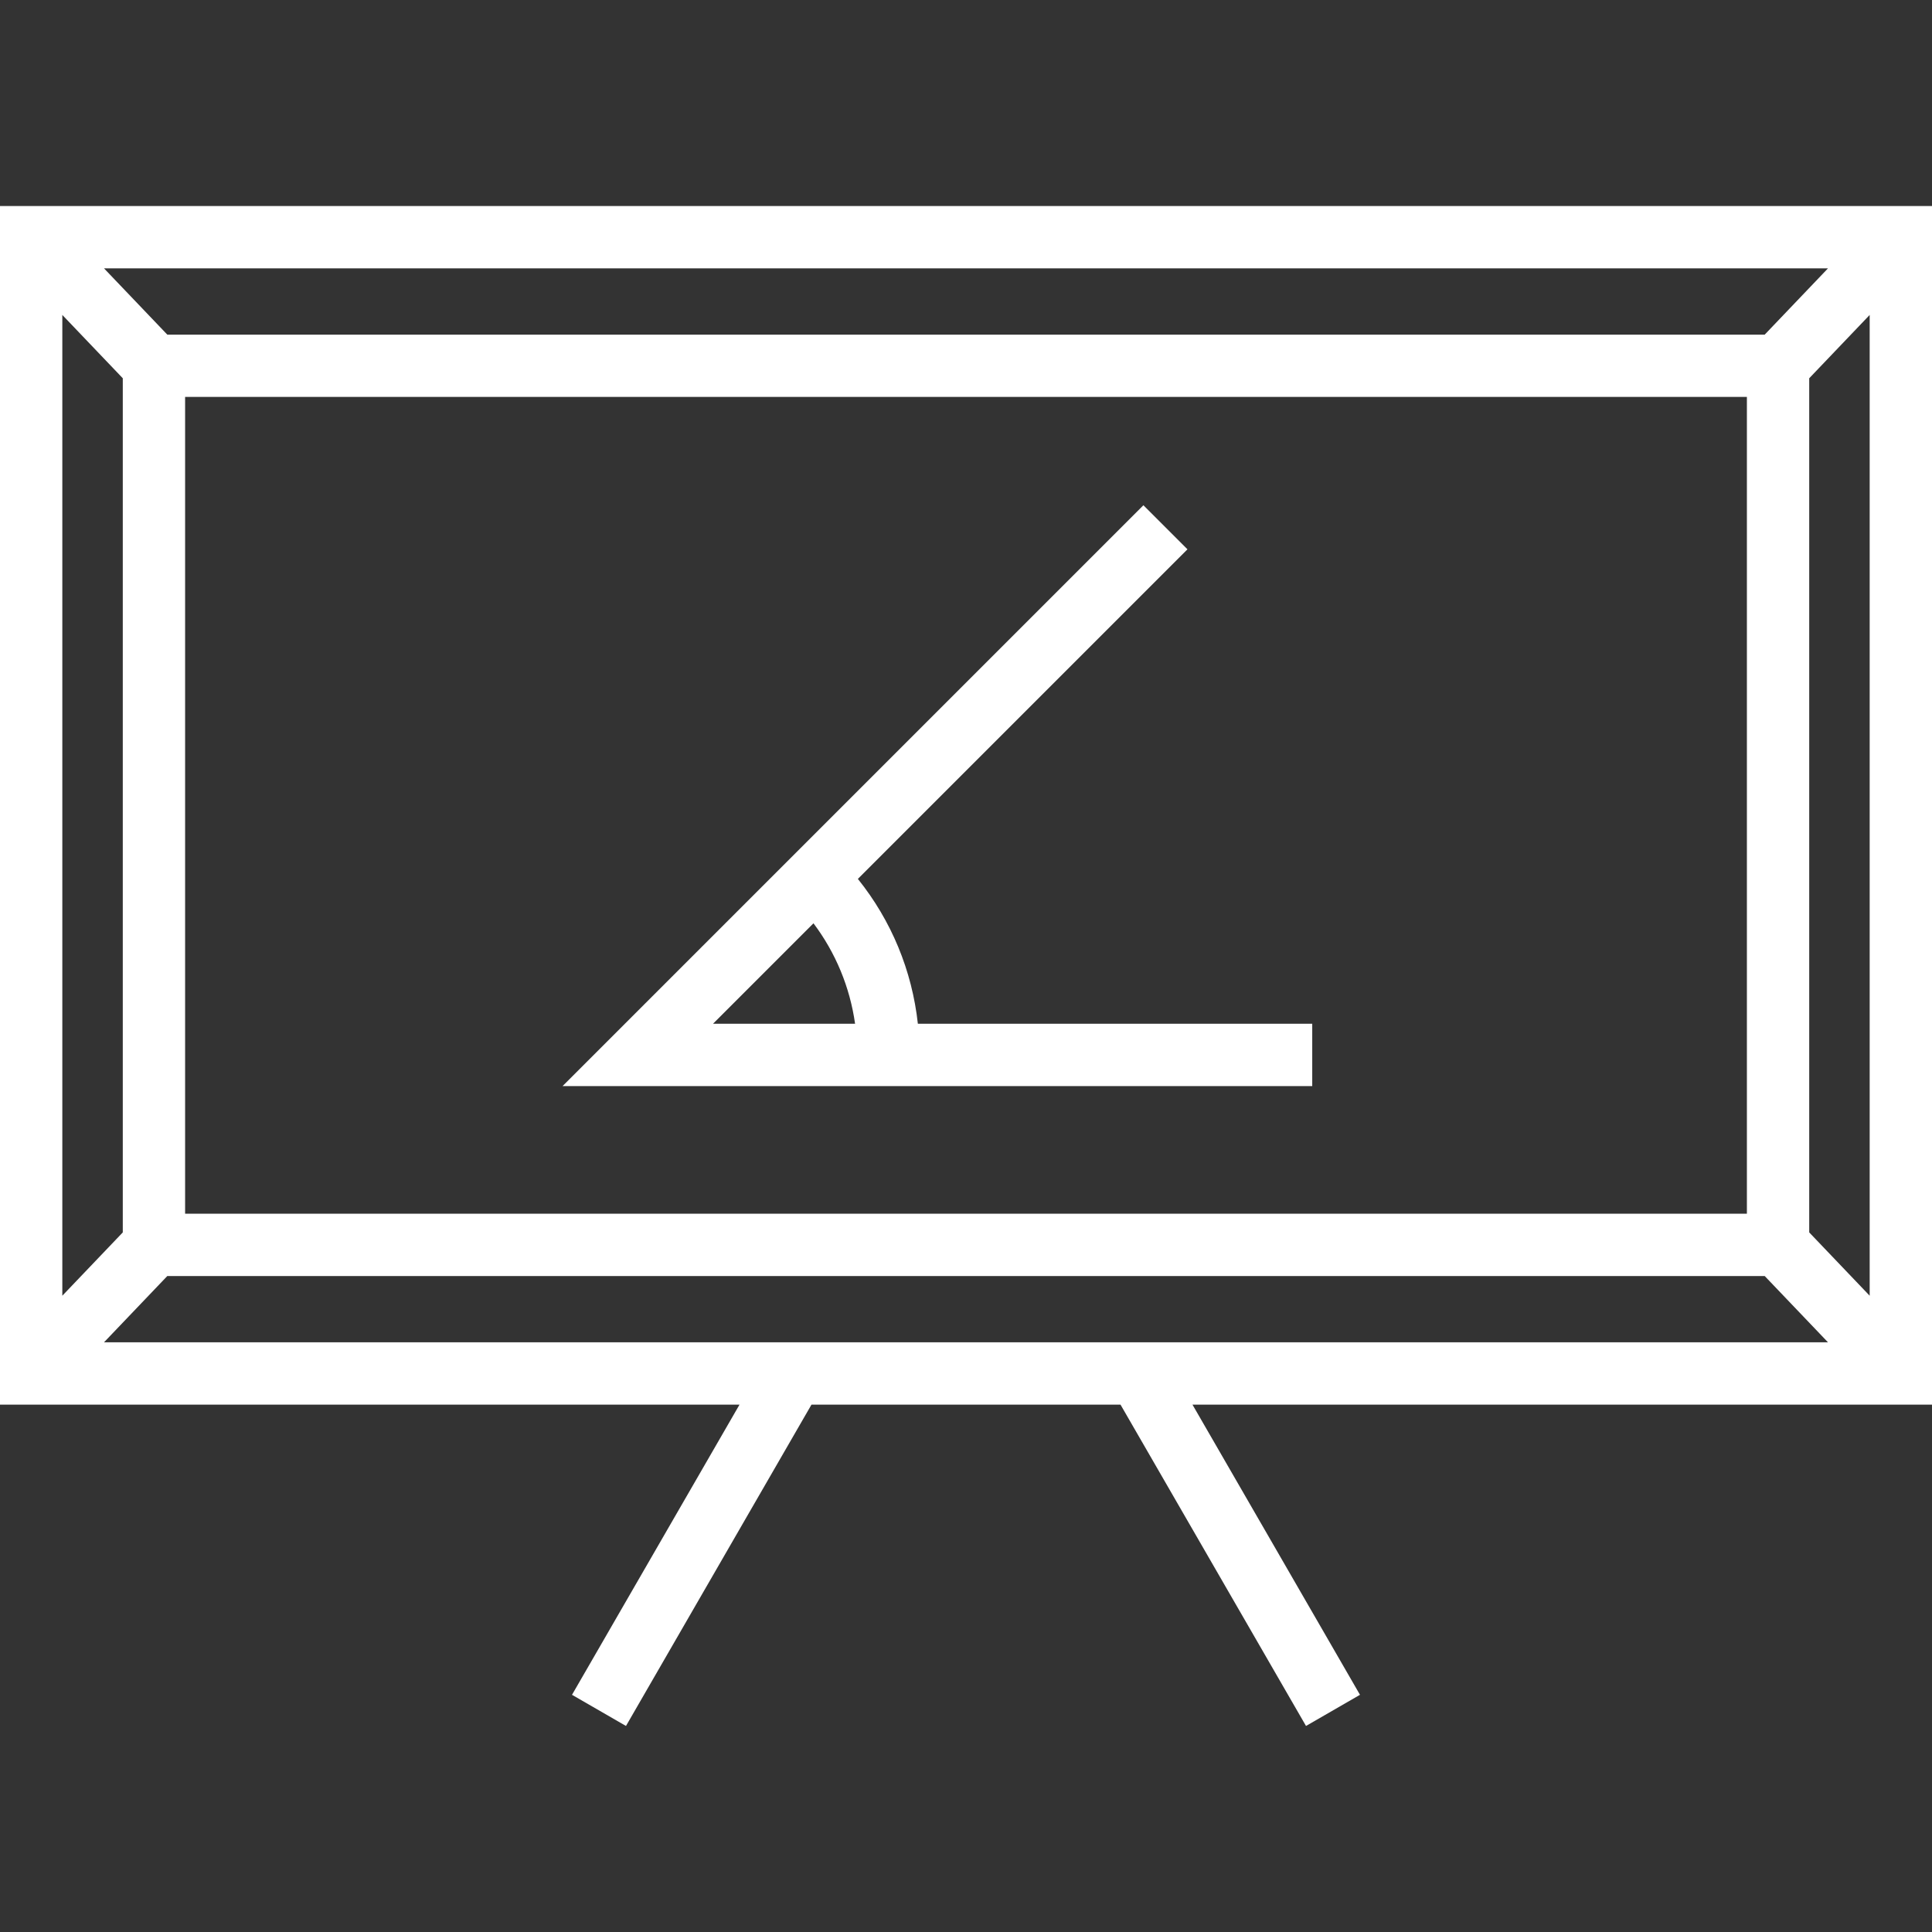 <?xml version="1.0" encoding="iso-8859-1"?>
<!-- Generator: Adobe Illustrator 18.0.0, SVG Export Plug-In . SVG Version: 6.00 Build 0)  -->
<!DOCTYPE svg PUBLIC "-//W3C//DTD SVG 1.1//EN" "http://www.w3.org/Graphics/SVG/1.1/DTD/svg11.dtd">
<svg xmlns="http://www.w3.org/2000/svg" xmlns:xlink="http://www.w3.org/1999/xlink" version="1.1" id="Capa_1" x="0px" y="0px" viewBox="0 0 465 465" style="enable-background:new 0 0 465 465;" xml:space="preserve" width="512px" height="512px">
<rect x="0" y="0" width="465" height="465" fill="#333333" stroke="none"/>
<g>
	<path d="M465,49.588H0v288.484h177.99l-40.316,69.84l12.991,7.499l44.645-77.339h74.379l44.645,77.339l12.991-7.499l-40.316-69.84   H465V49.588z M424.74,80.535H40.261L25.032,64.588h414.935L424.74,80.535z M420.448,95.535v196.59H44.552V95.535H420.448z    M29.552,91.041v205.578L15,311.858V75.802L29.552,91.041z M40.261,307.125H424.74l15.228,15.947H25.032L40.261,307.125z    M435.448,296.619V91.041L450,75.802v236.056L435.448,296.619z" fill="#FFFFFF"/>
	<path d="M315.833,246.406h-94.918c-1.4-12.81-6.375-24.823-14.44-34.868l79.328-79.328l-10.606-10.606L135.394,261.406h180.44   V246.406z M195.79,222.222c5.344,7.104,8.771,15.378,10.014,24.184h-34.198L195.79,222.222z" fill="#FFFFFF"/>
</g>
<g>
</g>
<g>
</g>
<g>
</g>
<g>
</g>
<g>
</g>
<g>
</g>
<g>
</g>
<g>
</g>
<g>
</g>
<g>
</g>
<g>
</g>
<g>
</g>
<g>
</g>
<g>
</g>
<g>
</g>
</svg>
